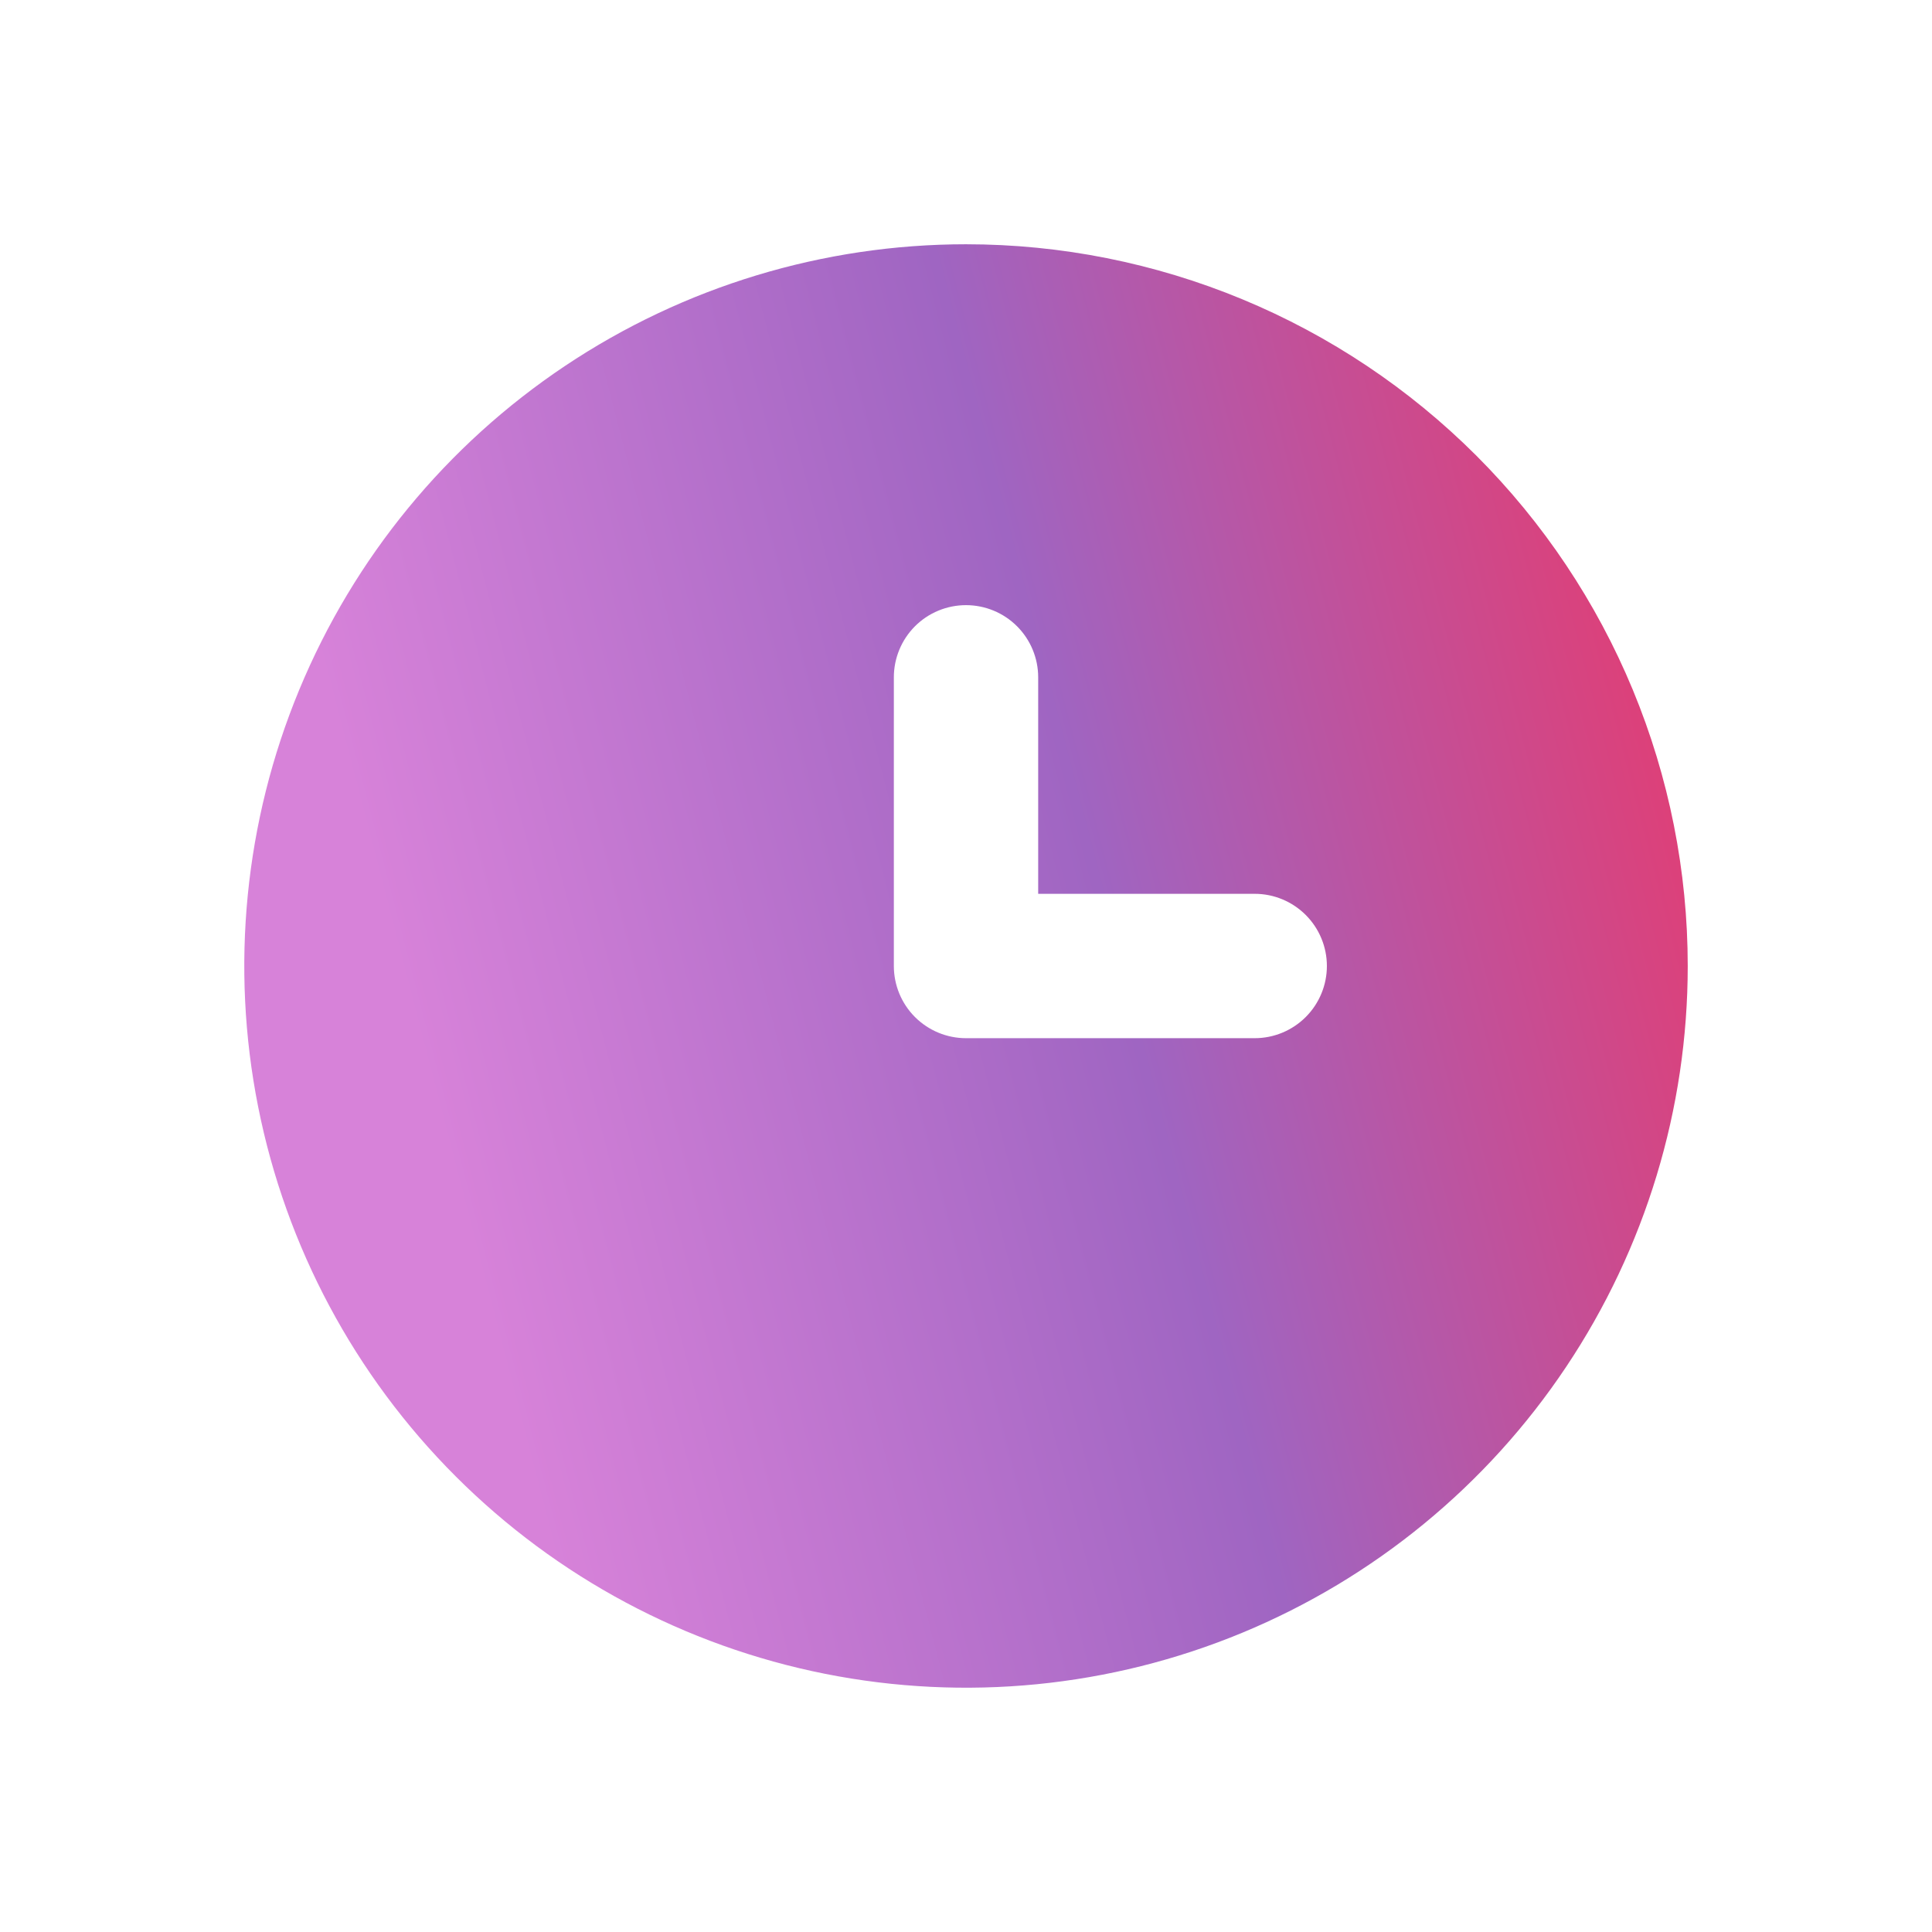 <svg width="58" height="58" viewBox="0 0 58 58" fill="none" xmlns="http://www.w3.org/2000/svg">
<path d="M29 7.333C24.715 7.333 20.526 8.604 16.963 10.985C13.4 13.366 10.623 16.75 8.983 20.709C7.343 24.668 6.914 29.024 7.75 33.227C8.586 37.43 10.649 41.291 13.68 44.321C16.71 47.351 20.57 49.414 24.773 50.25C28.976 51.086 33.333 50.657 37.292 49.017C41.251 47.377 44.635 44.6 47.015 41.037C49.396 37.474 50.667 33.285 50.667 29C50.667 26.155 50.106 23.337 49.018 20.709C47.929 18.08 46.333 15.691 44.321 13.679C42.309 11.668 39.92 10.072 37.292 8.983C34.663 7.894 31.846 7.333 29 7.333ZM37.667 31.167H29C28.425 31.167 27.874 30.938 27.468 30.532C27.062 30.126 26.834 29.575 26.834 29V20.333C26.834 19.759 27.062 19.208 27.468 18.801C27.874 18.395 28.425 18.167 29 18.167C29.575 18.167 30.126 18.395 30.532 18.801C30.939 19.208 31.167 19.759 31.167 20.333V26.833H37.667C38.242 26.833 38.793 27.062 39.199 27.468C39.605 27.874 39.834 28.425 39.834 29C39.834 29.575 39.605 30.126 39.199 30.532C38.793 30.938 38.242 31.167 37.667 31.167Z" fill="url(#paint0_linear)"/>
<defs>
<linearGradient id="paint0_linear" x1="50.847" y1="7.333" x2="9.141" y2="18.151" gradientUnits="userSpaceOnUse">
<stop stop-color="#3F5891"/>
<stop offset="0" stop-color="#EE3665"/>
<stop offset="0.514" stop-color="#9F65C2"/>
<stop offset="1" stop-color="#D782D9"/>
</linearGradient>
</defs>
</svg>
